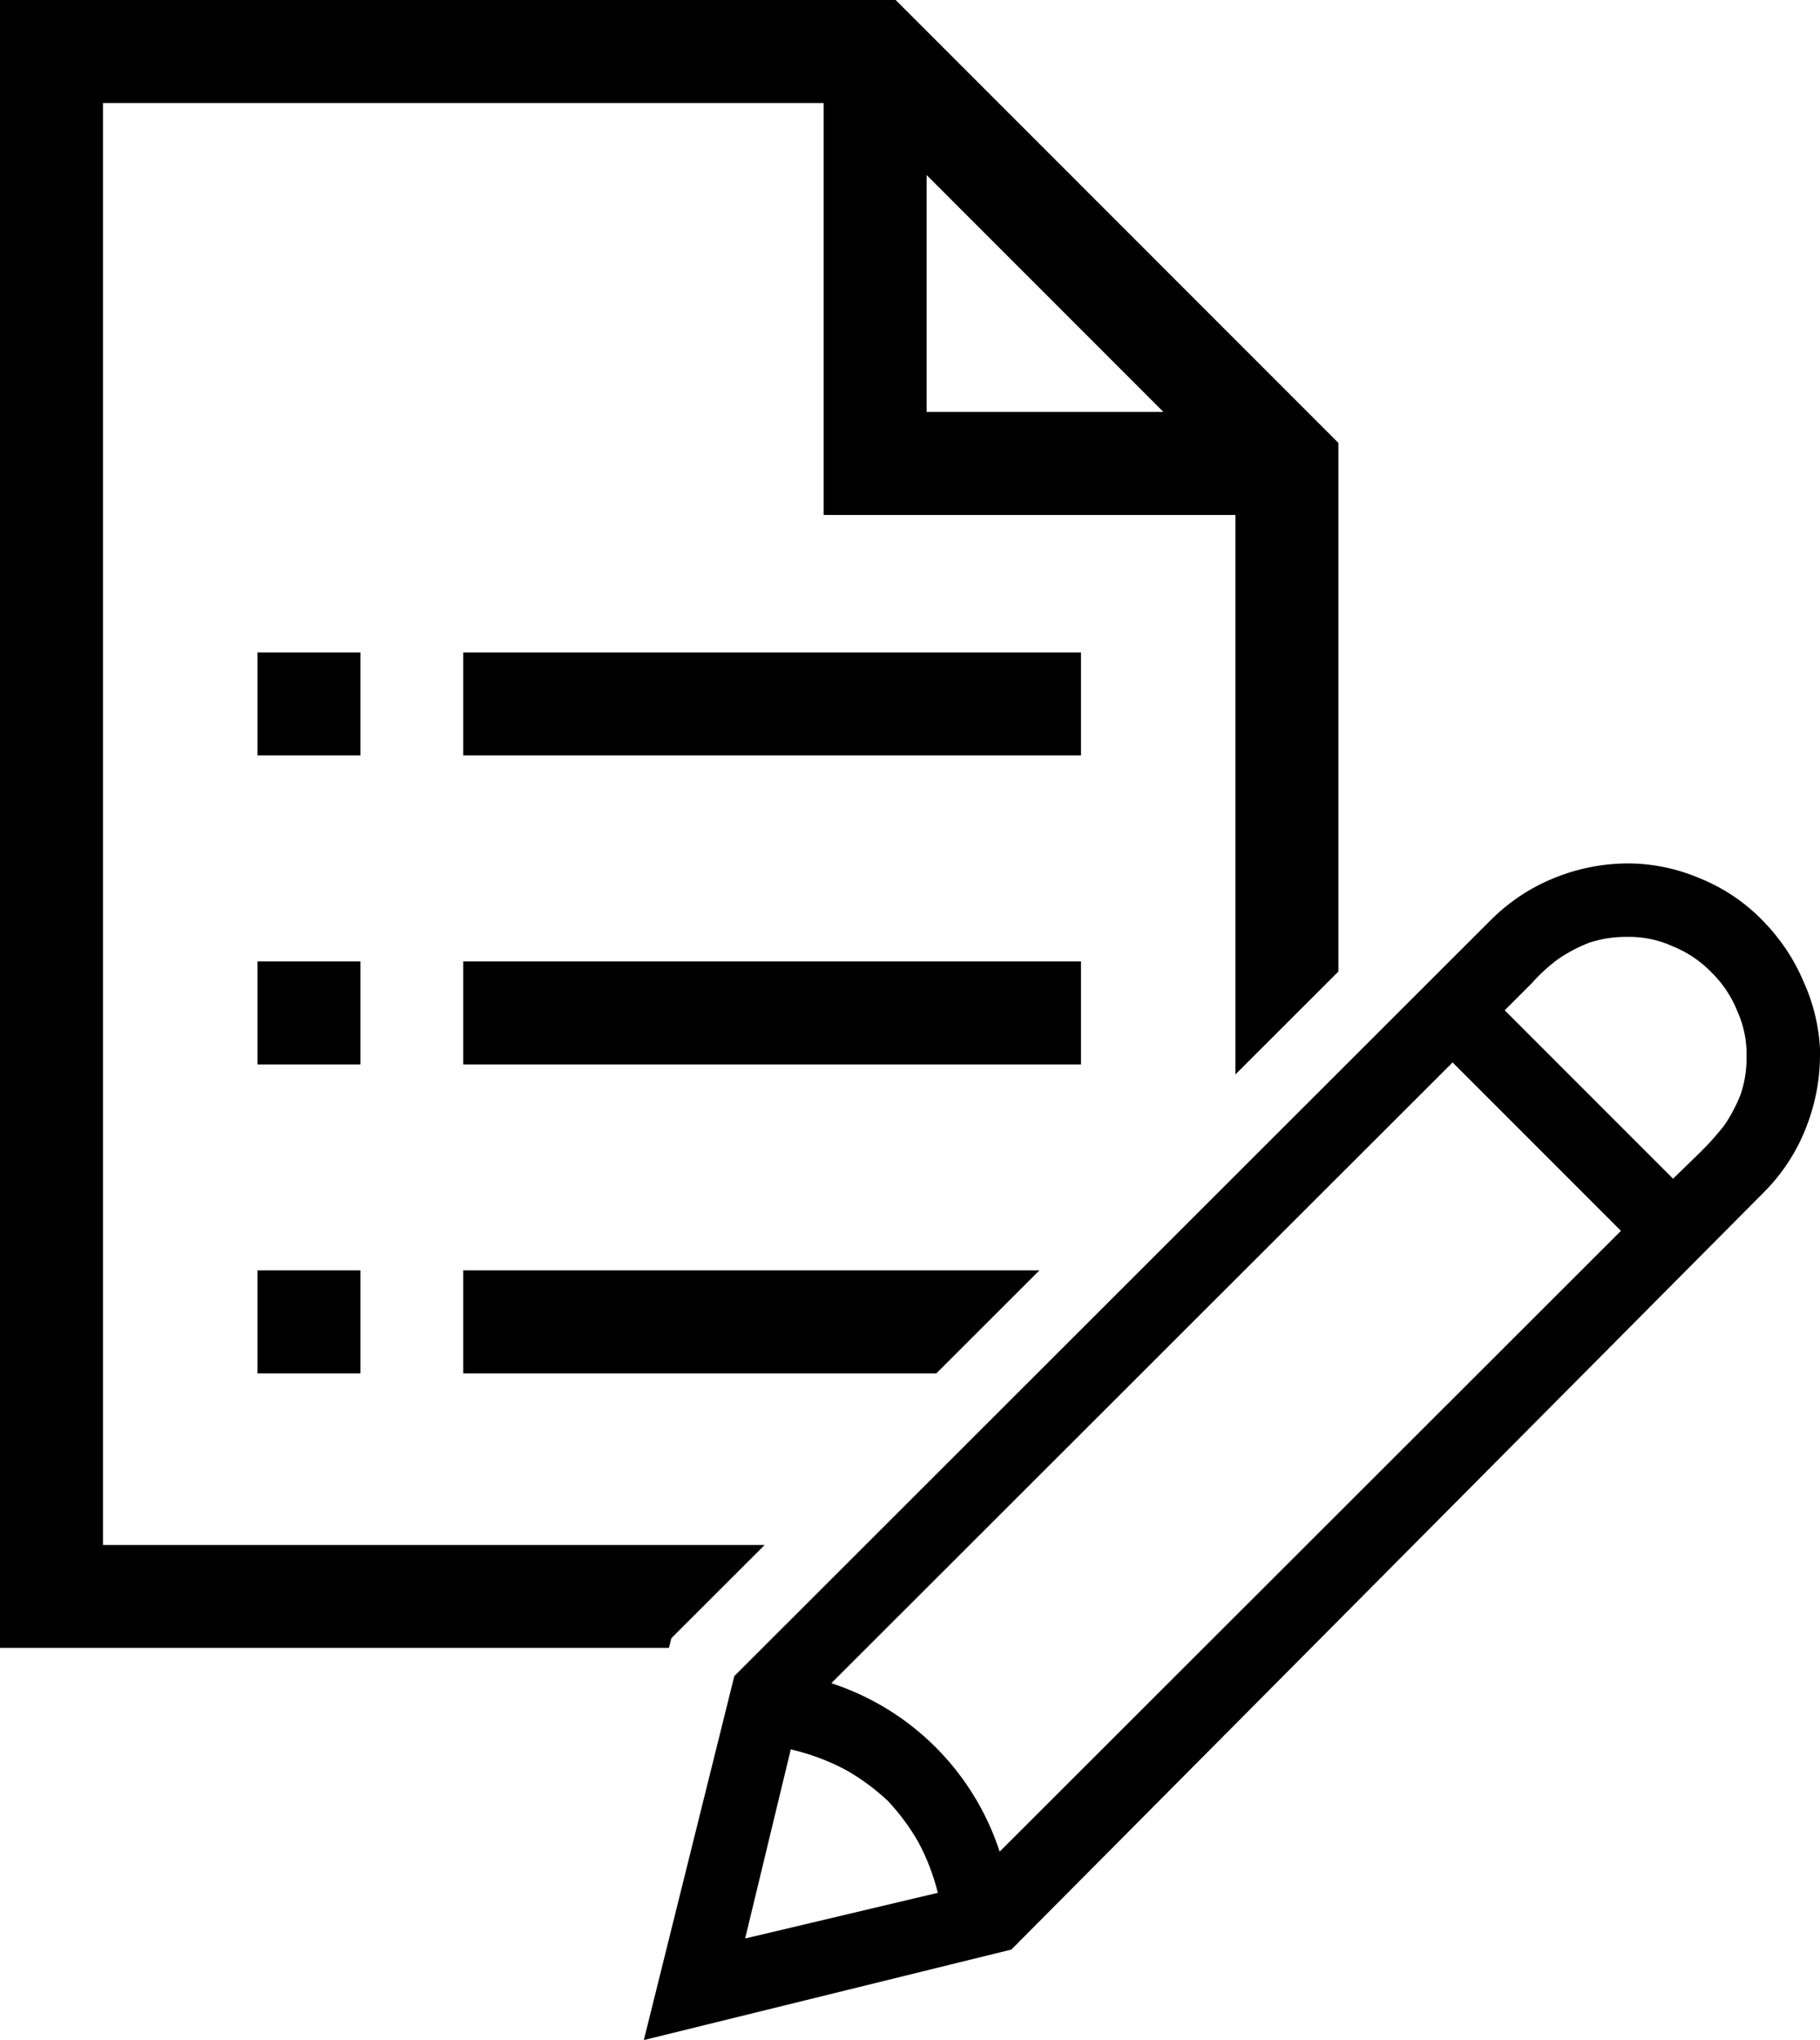 <svg id="uuid-62cb07e5-f97a-4bd2-8c21-cfdc2b101d7a" xmlns="http://www.w3.org/2000/svg" width="14.281" height="16" viewBox="0 0 14.281 16">
  <g id="uuid-dbe07b0f-8944-440c-b961-4cf11ad9e965">
    <g>
      <g>
        <polygon points="3.635 10.772 7.347 10.772 8.156 9.964 3.635 9.964 3.635 10.772"/>
        <rect x="3.635" y="7.541" width="4.847" height=".808"/>
        <rect x="2.02" y="9.964" width=".808" height=".808"/>
        <rect x="3.635" y="5.117" width="4.847" height=".808"/>
        <rect x="2.02" y="7.541" width=".808" height=".808"/>
        <path d="M5.267,12.85l.113-.113,.62-.619H.808V.808H6.463v3.231h3.231v4.388l.808-.807V3.474L7.028,0H0V12.925H5.249l.019-.076ZM7.271,1.373l1.858,1.858h-1.858V1.373Z"/>
        <rect x="2.02" y="5.117" width=".808" height=".808"/>
      </g>
      <g id="uuid-38ed6d61-1df9-46a4-adb7-979b4d422609">
        <path d="M14.281,8.282c-.001,.198-.041,.394-.115,.577-.075,.186-.187,.355-.329,.496l-5.901,5.936-2.884,.71,.71-2.855,5.936-5.93c.142-.142,.31-.254,.496-.329,.183-.075,.379-.114,.577-.115,.199,0,.395,.042,.577,.121,.18,.074,.343,.184,.479,.323,.137,.138,.247,.3,.323,.479,.085,.185,.13,.385,.133,.588ZM5.848,15.204l1.511-.358c-.034-.136-.084-.268-.15-.392-.067-.119-.149-.229-.242-.329-.1-.093-.21-.175-.329-.242-.136-.073-.282-.127-.433-.162l-.358,1.483Zm.675-2.002c.626,.204,1.117,.695,1.321,1.321l4.875-4.869-1.321-1.321-4.875,4.869Zm6.605-3.957l.219-.213c.066-.065,.128-.135,.185-.208,.051-.076,.094-.157,.127-.242,.032-.095,.047-.194,.046-.294,.003-.125-.023-.249-.075-.363-.046-.113-.115-.215-.202-.3-.085-.087-.187-.156-.3-.202-.112-.051-.234-.077-.358-.075-.102-.001-.203,.014-.3,.046-.085,.033-.167,.076-.242,.127-.076,.056-.146,.12-.208,.19l-.213,.213,1.321,1.321Z"/>
      </g>
    </g>
  </g>
</svg>